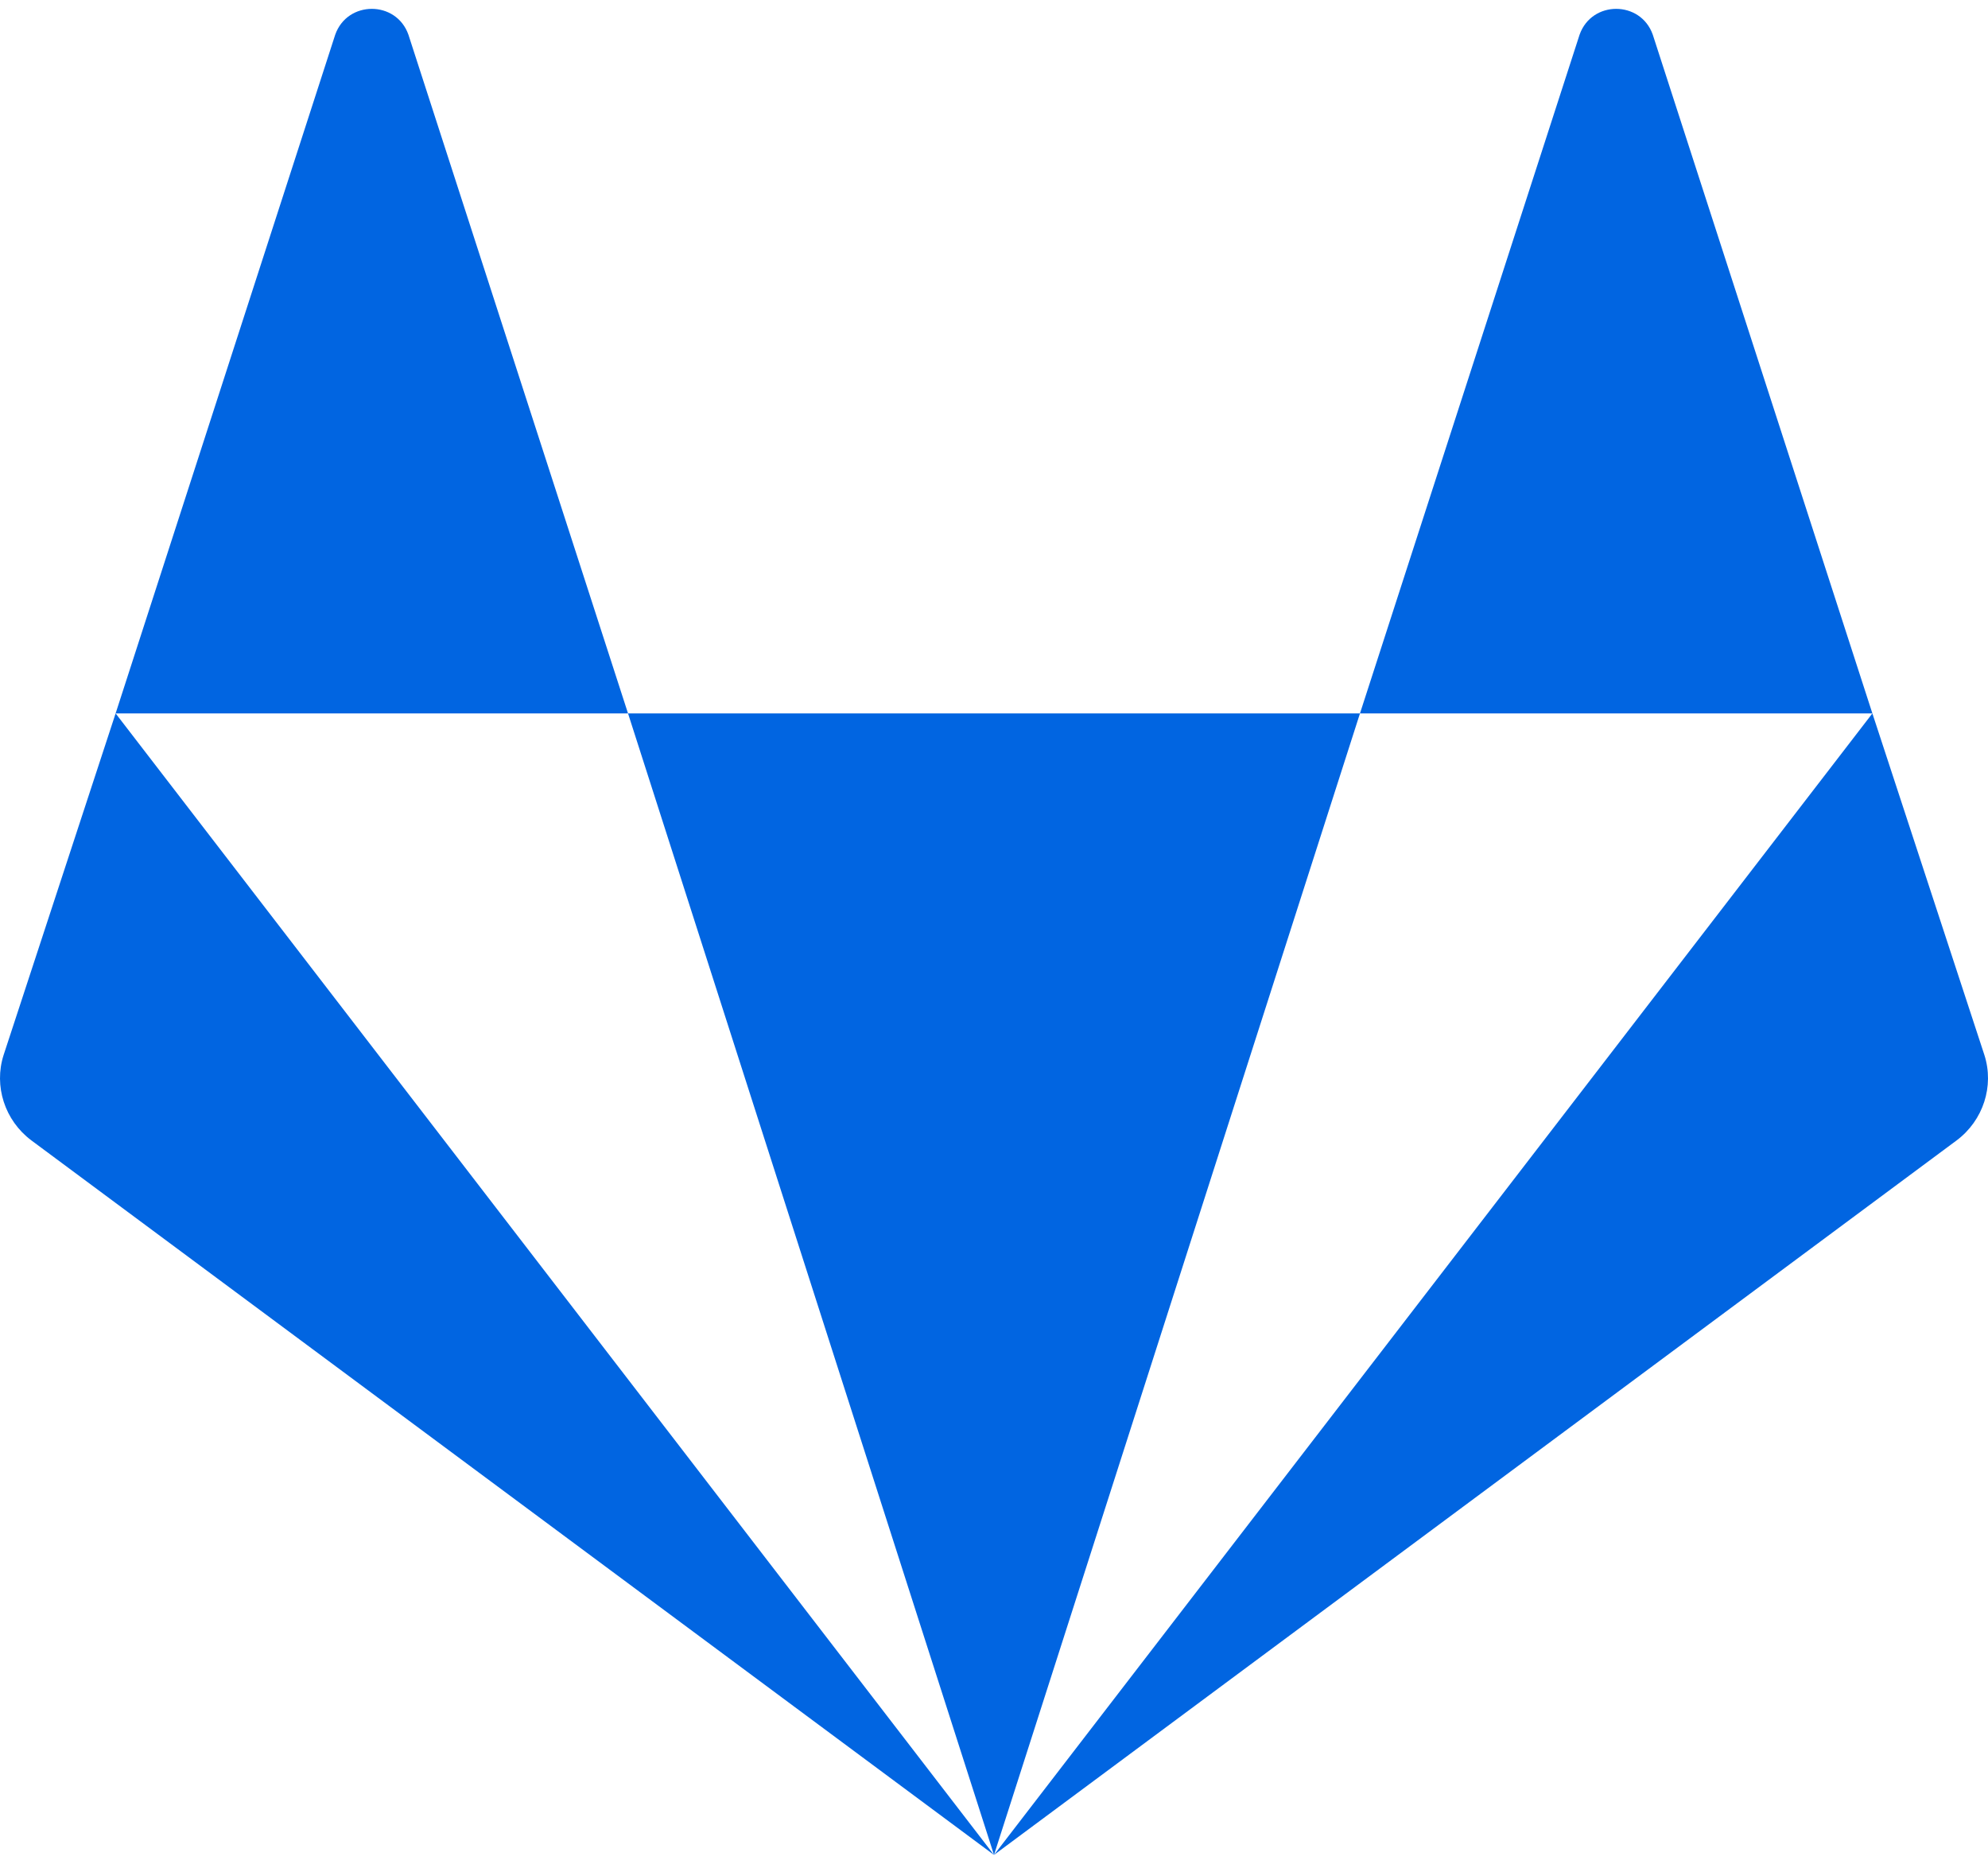 <svg width="32" height="30" viewBox="0 0 32 30" fill="none" xmlns="http://www.w3.org/2000/svg">
 <path  d= "M1.861 11.483L16 29.857L0.505 18.356C0.076 18.035 -0.102 17.481 0.058 16.982L1.861 11.483V11.483ZM6.574 0.558C6.378 0.004 5.592 0.004 5.396 0.558L1.861 11.483H10.109L6.574 0.558V0.558ZM10.109 11.483L16 29.857L21.891 11.483H10.109V11.483ZM31.942 16.982L30.139 11.483L16 29.857L31.495 18.356C31.924 18.035 32.102 17.481 31.942 16.982ZM26.604 0.558C26.408 0.004 25.622 0.004 25.426 0.558L21.891 11.483H30.139L26.604 0.558V0.558Z" fill="#0165E1" /></svg>